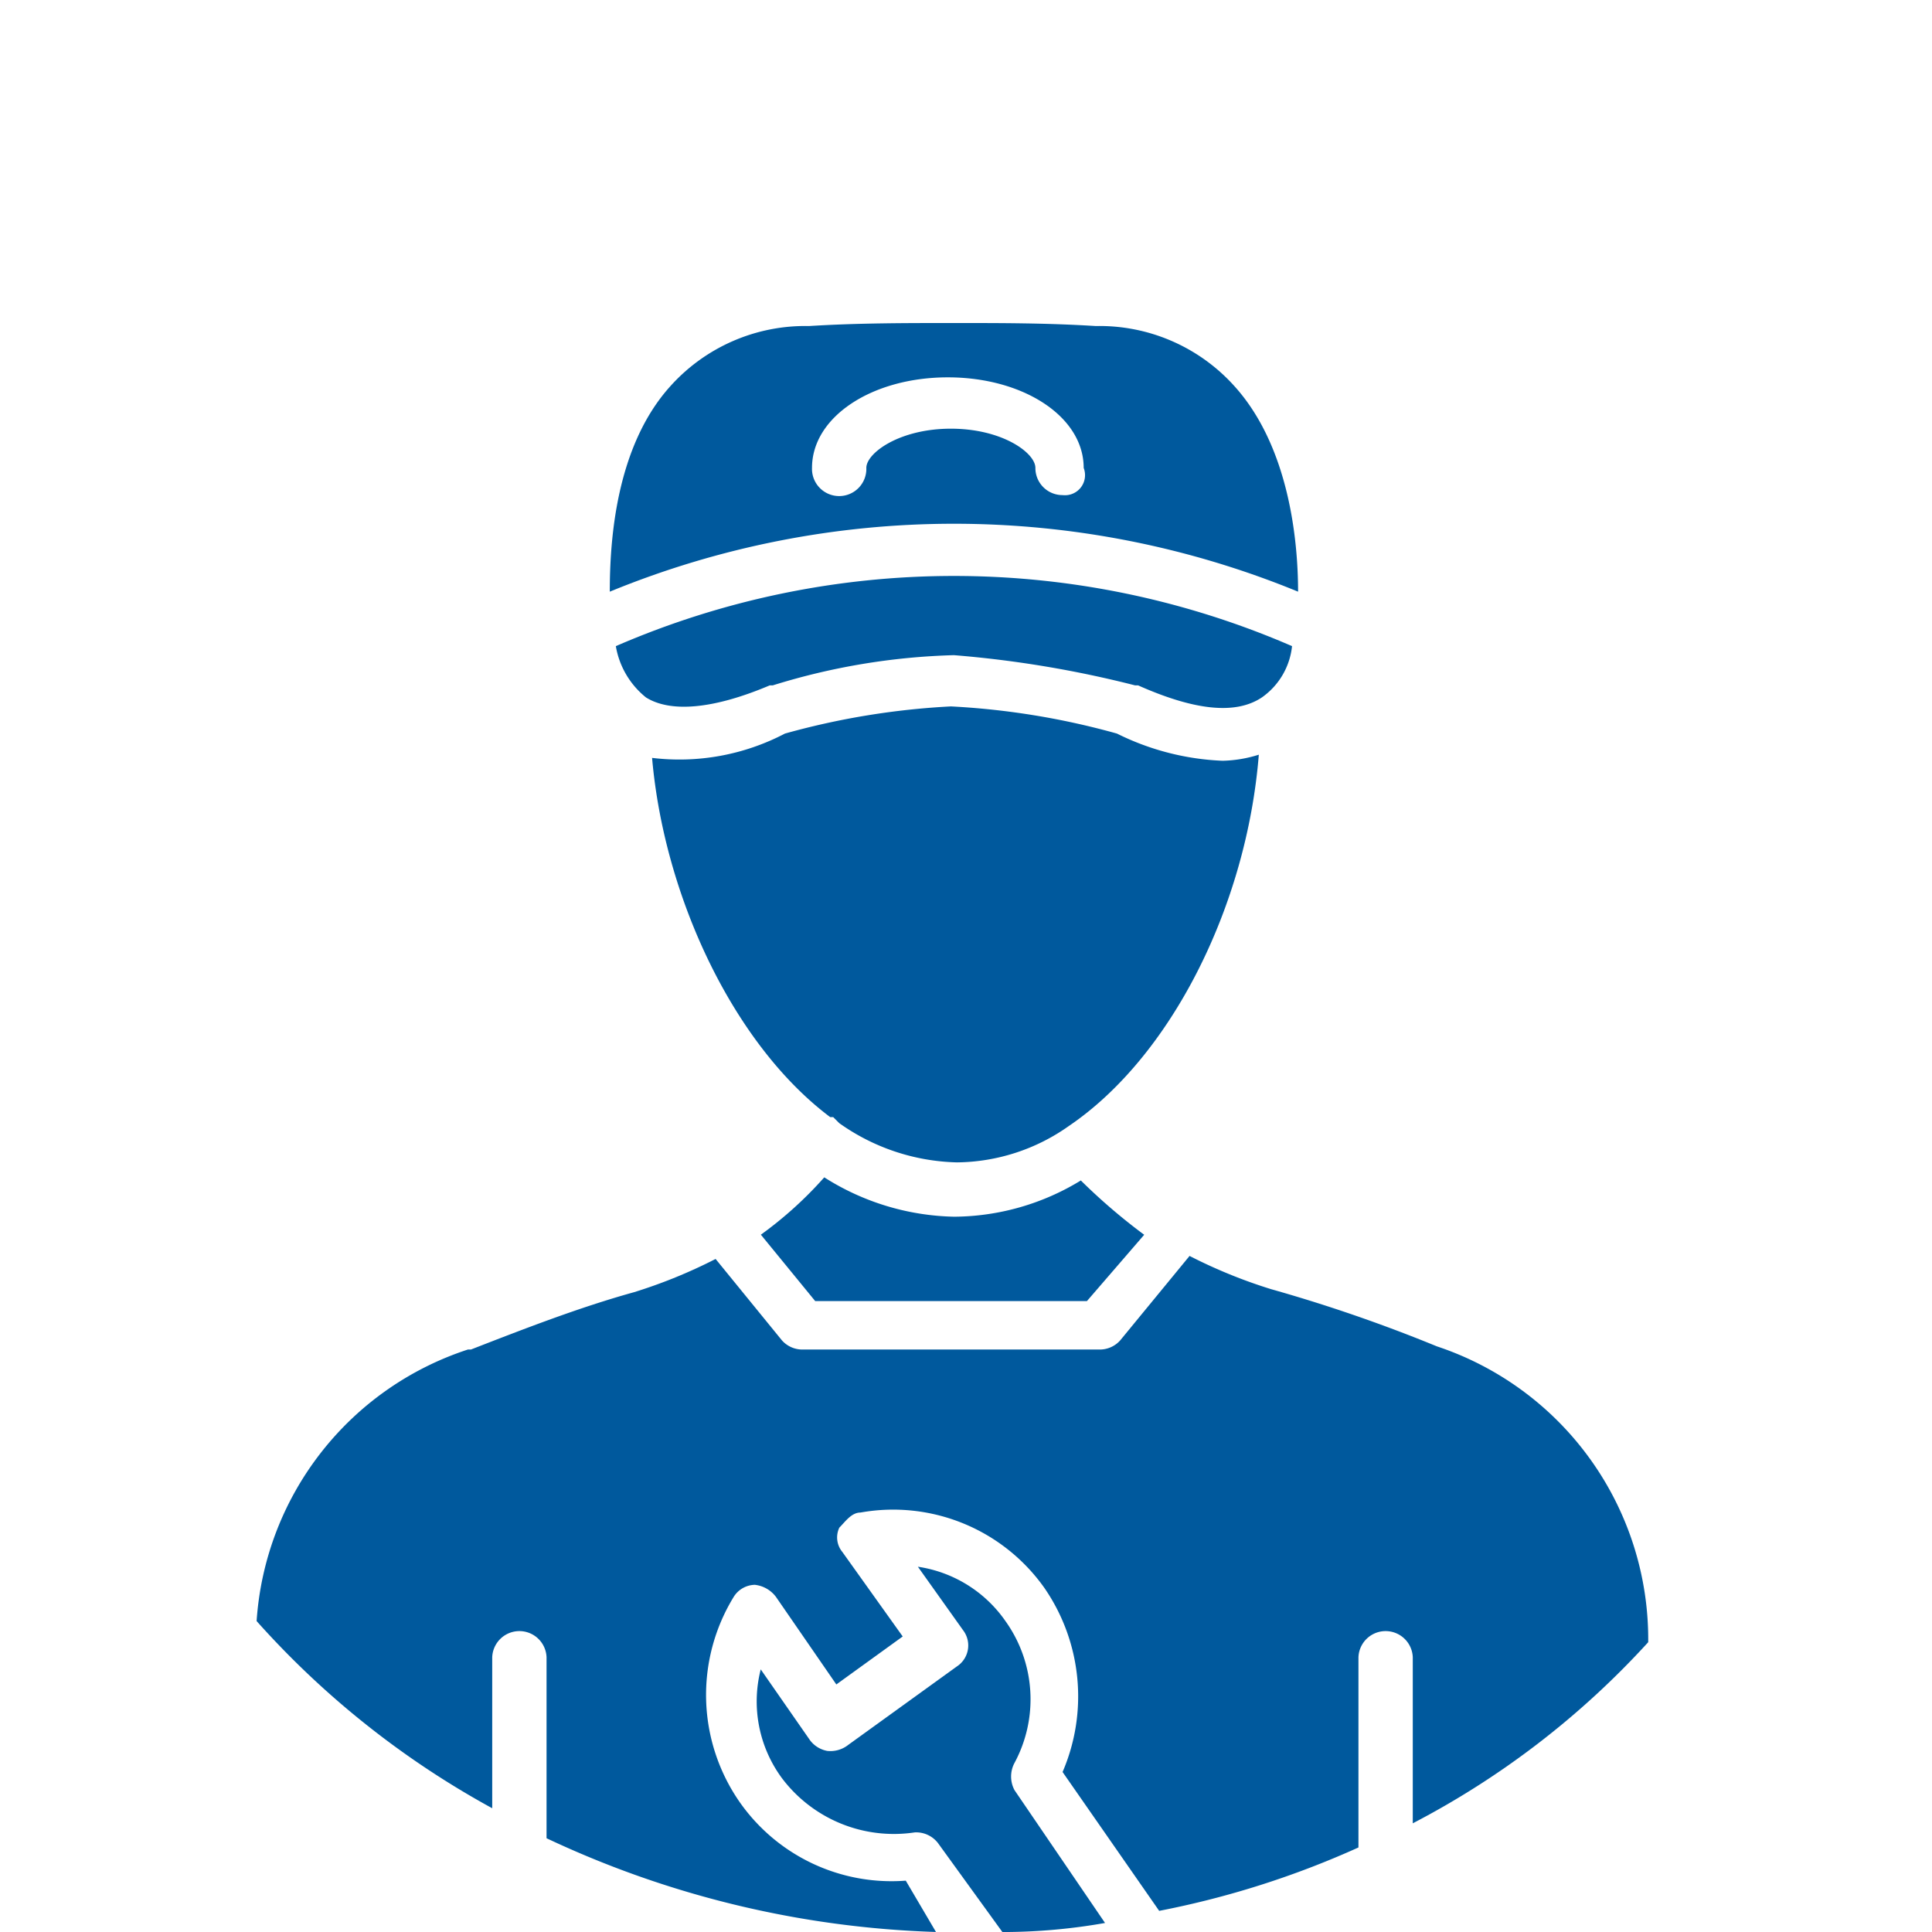 <svg id="mechanic" xmlns="http://www.w3.org/2000/svg" width="55.654" height="55.654" viewBox="0 0 55.654 55.654">
  <path id="Path_16" data-name="Path 16" d="M55.654,27.827A27.75,27.75,0,0,1,40.7,52.523a11.32,11.32,0,0,1-1.478.7,25.975,25.975,0,0,1-5.739,1.826c-.522.087-1.13.174-1.652.261a16.982,16.982,0,0,1-2.957.261H27.044a28.377,28.377,0,0,1-11.218-2.7c-.522-.261-1.044-.522-1.478-.783A25.427,25.427,0,0,1,7.565,46.7,26.922,26.922,0,0,1,0,27.827a27.827,27.827,0,0,1,55.654,0Z" fill="none"/>
  <path id="Path_17" data-name="Path 17" d="M38.2,12.526a5.223,5.223,0,0,0-4-1.739c-1.391-.087-2.7-.087-4.087-.087s-2.783,0-4.174.087a5.223,5.223,0,0,0-4,1.739c-1.565,1.739-1.739,4.435-1.739,5.913a26.092,26.092,0,0,1,19.827,0C40.027,16.961,39.766,14.265,38.2,12.526Zm-4.957,3.131a.779.779,0,0,1-.783-.783c0-.435-.957-1.13-2.435-1.13s-2.435.7-2.435,1.13a.783.783,0,1,1-1.565,0c0-1.478,1.739-2.609,3.913-2.609s3.913,1.13,3.913,2.609A.578.578,0,0,1,33.244,15.657Z" transform="translate(-2.634 -1.395)" fill="#00599d"/>
  <path id="Path_18" data-name="Path 18" d="M39.879,21.1a2.066,2.066,0,0,1-.87,1.478c-.783.522-2,.348-3.565-.348h-.087a31.181,31.181,0,0,0-5.218-.87h0a19.224,19.224,0,0,0-5.218.87h-.087c-1.652.7-2.87.783-3.565.348A2.411,2.411,0,0,1,20.4,21.1,24.469,24.469,0,0,1,39.879,21.1Z" transform="translate(-2.66 -2.487)" fill="#00599d"/>
  <path id="Path_19" data-name="Path 19" d="M39.079,24.791c-.348,4.348-2.522,8.7-5.478,10.7a5.663,5.663,0,0,1-3.217,1.044,6.091,6.091,0,0,1-3.391-1.13l-.174-.174h-.087c-2.783-2.087-4.783-6.348-5.131-10.348a6.549,6.549,0,0,0,3.826-.7,21.9,21.9,0,0,1,4.783-.783,21.9,21.9,0,0,1,4.783.783,7.5,7.5,0,0,0,3.044.783A3.737,3.737,0,0,0,39.079,24.791Zm-3.3,13.827-1.652,1.913H26.3l-1.565-1.913a11.187,11.187,0,0,0,1.826-1.652A7.236,7.236,0,0,0,30.3,38.1a7.069,7.069,0,0,0,3.652-1.044A17.027,17.027,0,0,0,35.774,38.618Zm-1.13,19.827a16.982,16.982,0,0,1-2.957.261l-1.826-2.522a.791.791,0,0,0-.7-.348,4.037,4.037,0,0,1-3.826-1.565,3.725,3.725,0,0,1-.609-3.131l1.391,2a.8.8,0,0,0,.522.348.828.828,0,0,0,.609-.174l3.131-2.261a.722.722,0,0,0,.174-1.044l-1.3-1.826a3.733,3.733,0,0,1,2.522,1.565,3.871,3.871,0,0,1,.261,4.087.832.832,0,0,0,0,.783Z" transform="translate(-2.817 -3.051)" fill="#00599d"/>
  <path id="Path_20" data-name="Path 20" d="M41.805,57.948V53.166a.783.783,0,0,0-1.565,0v5.478A25.976,25.976,0,0,1,34.5,60.47l-2.783-4a5.506,5.506,0,0,0-.522-5.3,5.334,5.334,0,0,0-5.3-2.174c-.261,0-.435.261-.609.435a.656.656,0,0,0,.087.7l1.739,2.435L25.2,53.948l-1.739-2.522a.88.88,0,0,0-.609-.348.732.732,0,0,0-.609.348,5.406,5.406,0,0,0,.174,5.913A5.339,5.339,0,0,0,27.2,59.6l.87,1.478a28.377,28.377,0,0,1-11.218-2.7V53.166a.783.783,0,0,0-1.565,0v4.348A25.427,25.427,0,0,1,8.5,52.122,8.854,8.854,0,0,1,14.587,44.3h.087c1.565-.609,3.131-1.217,4.7-1.652a14.668,14.668,0,0,0,2.348-.957l1.913,2.348a.789.789,0,0,0,.609.261h8.522a.789.789,0,0,0,.609-.261l2-2.435a14.667,14.667,0,0,0,2.348.957A44.306,44.306,0,0,1,42.5,44.209a8.892,8.892,0,0,1,6.087,8.522A24.417,24.417,0,0,1,41.805,57.948Z" transform="translate(-1.108 -5.425)" fill="#00599d"/>
</svg>
